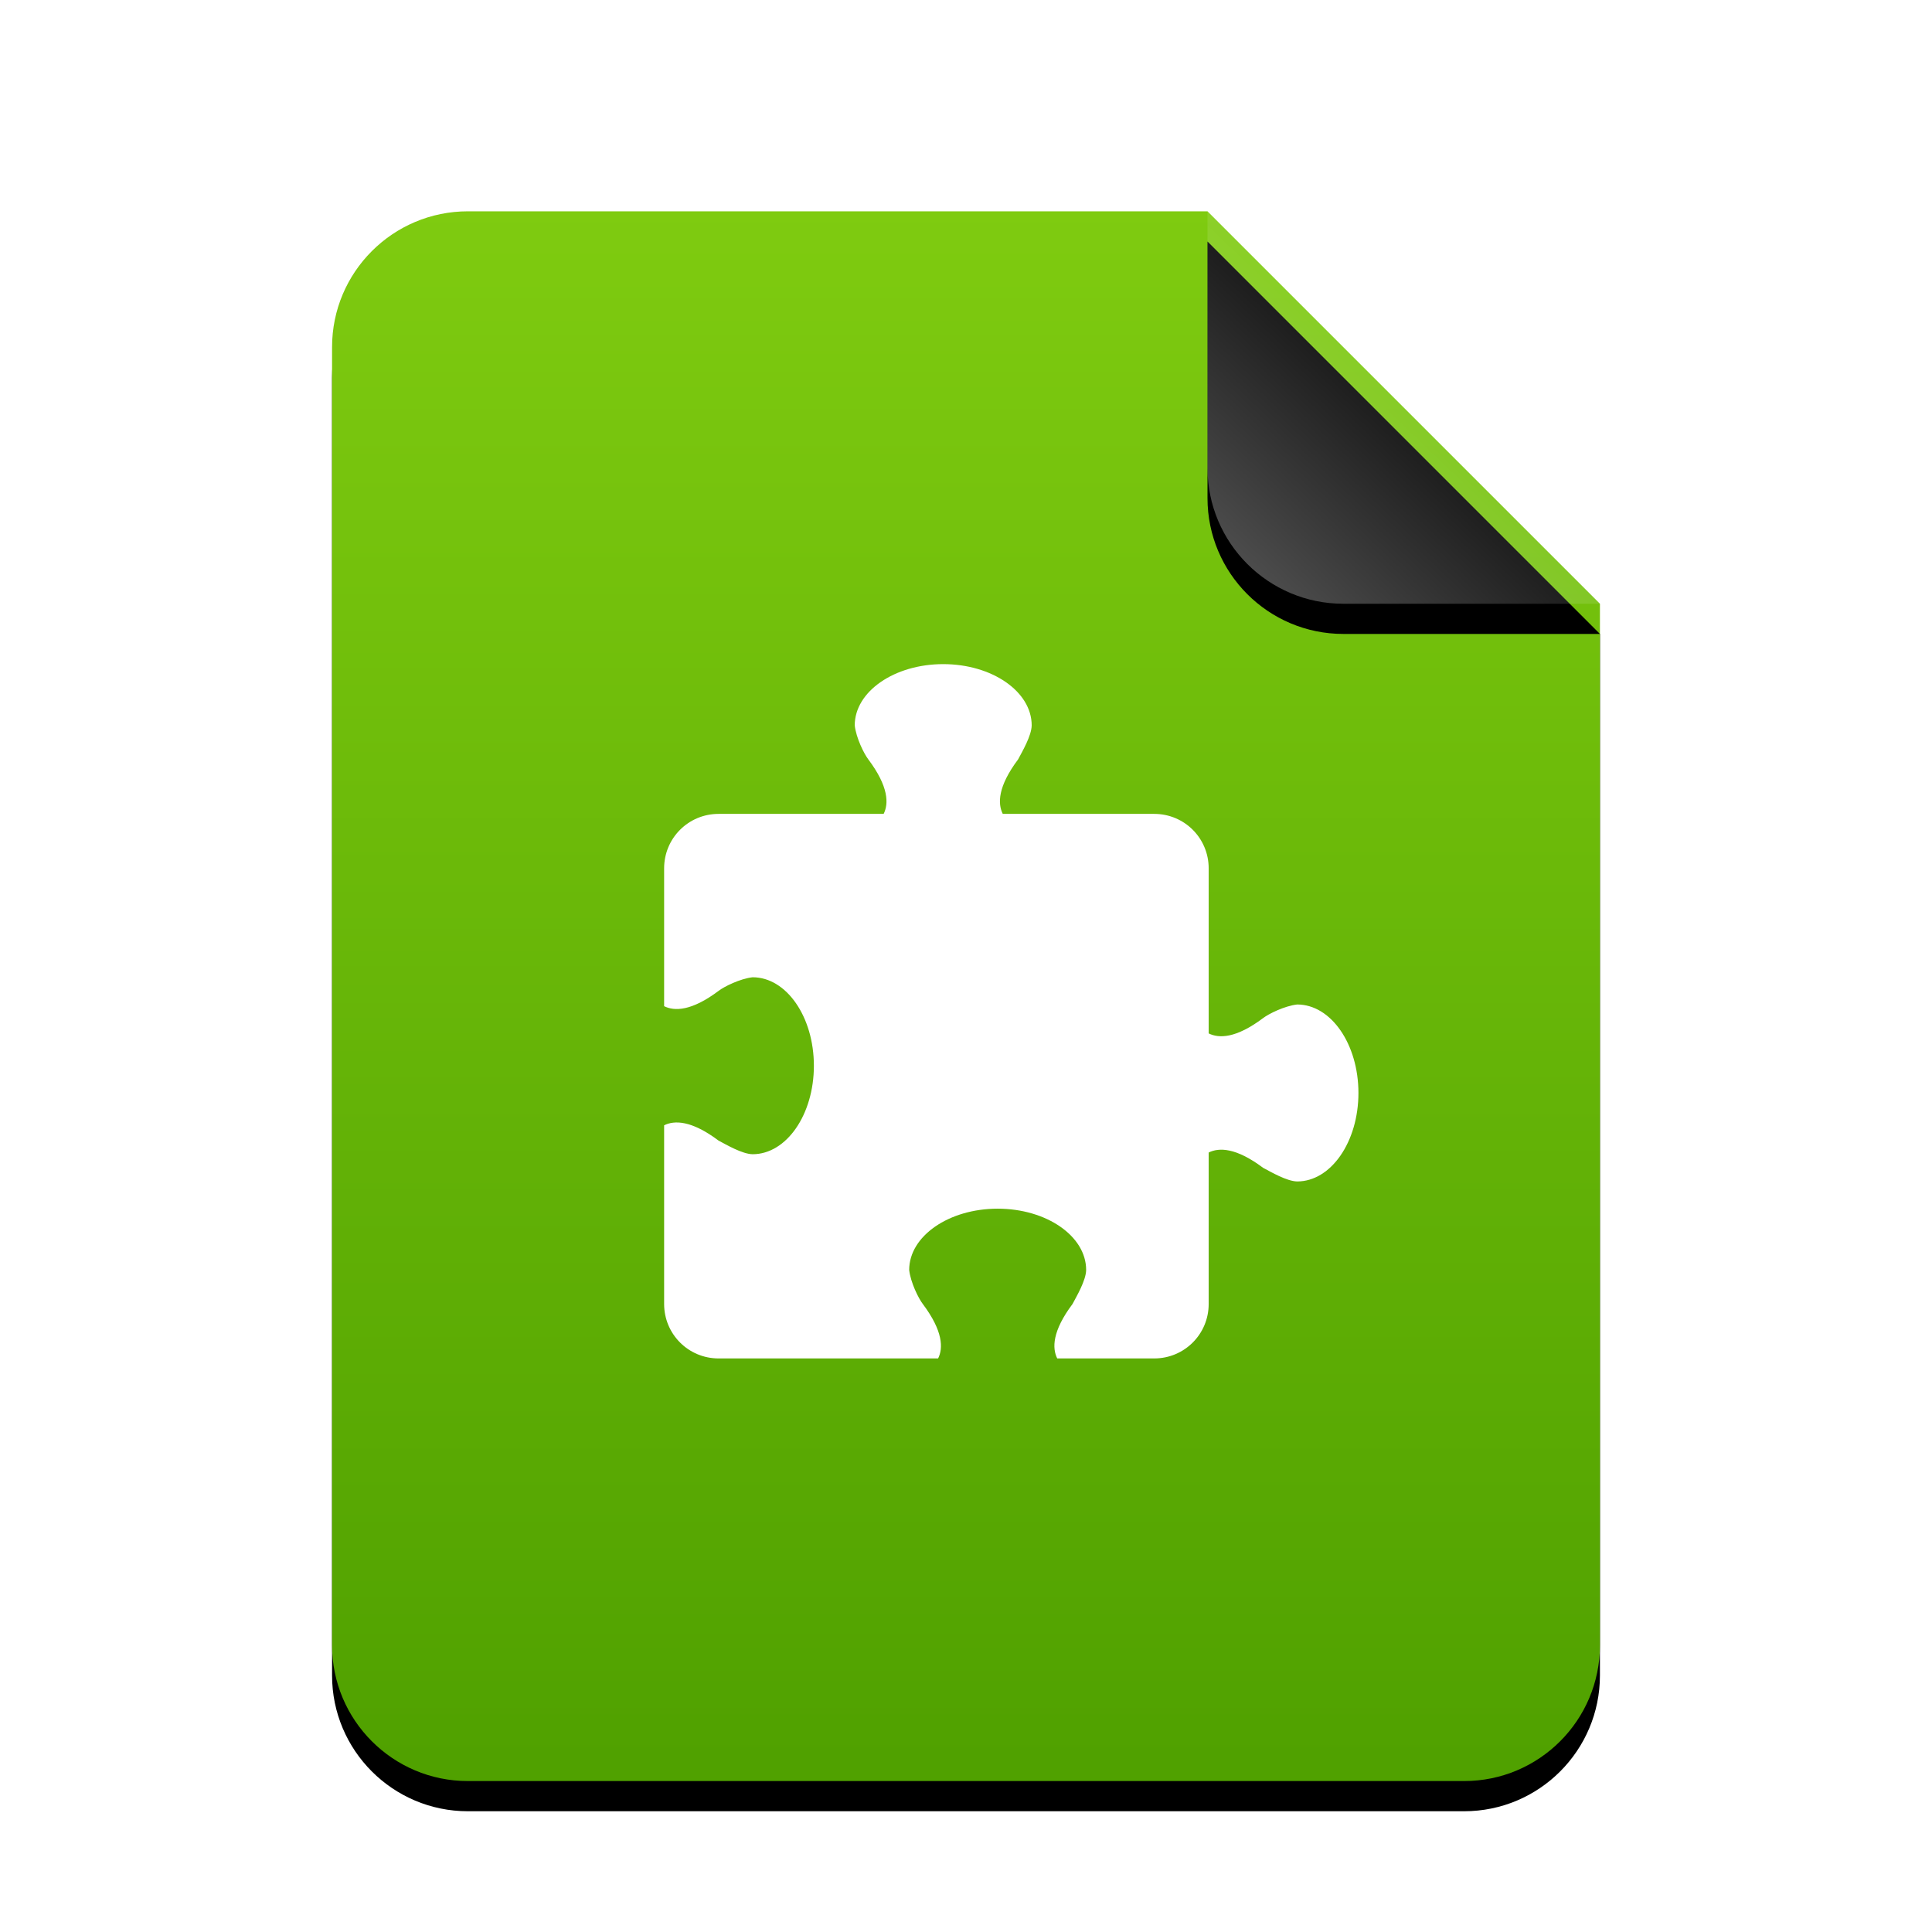 <svg xmlns="http://www.w3.org/2000/svg" xmlns:xlink="http://www.w3.org/1999/xlink" width="64" height="64" viewBox="0 0 64 64">
  <defs>
    <linearGradient id="extension-c" x1="50%" x2="50%" y1="0%" y2="98.501%">
      <stop offset="0%" stop-color="#7FCB10"/>
      <stop offset="100%" stop-color="#50A100"/>
    </linearGradient>
    <path id="extension-b" d="M29,0 L42,13 L42,47.5 C42,49.985 39.985,52 37.5,52 L4.5,52 C2.015,52 3.04359188e-16,49.985 0,47.5 L0,4.5 C-3.04359188e-16,2.015 2.015,4.56538782e-16 4.5,0 L29,0 Z"/>
    <filter id="extension-a" width="131%" height="125%" x="-15.5%" y="-10.6%" filterUnits="objectBoundingBox">
      <feOffset dy="1" in="SourceAlpha" result="shadowOffsetOuter1"/>
      <feGaussianBlur in="shadowOffsetOuter1" result="shadowBlurOuter1" stdDeviation="2"/>
      <feColorMatrix in="shadowBlurOuter1" values="0 0 0 0 0.464   0 0 0 0 0.679   0 0 0 0 0  0 0 0 0.5 0"/>
    </filter>
    <linearGradient id="extension-f" x1="50%" x2="10.489%" y1="50%" y2="91.194%">
      <stop offset="0%" stop-color="#FFF" stop-opacity=".1"/>
      <stop offset="100%" stop-color="#FFF" stop-opacity=".3"/>
    </linearGradient>
    <path id="extension-e" d="M29,0 L42,13 L33.5,13 C31.015,13 29,10.985 29,8.5 L29,0 Z"/>
    <filter id="extension-d" width="153.8%" height="153.8%" x="-26.9%" y="-19.2%" filterUnits="objectBoundingBox">
      <feOffset dy="1" in="SourceAlpha" result="shadowOffsetOuter1"/>
      <feGaussianBlur in="shadowOffsetOuter1" result="shadowBlurOuter1" stdDeviation="1"/>
      <feComposite in="shadowBlurOuter1" in2="SourceAlpha" operator="out" result="shadowBlurOuter1"/>
      <feColorMatrix in="shadowBlurOuter1" values="0 0 0 0 0   0 0 0 0 0   0 0 0 0 0  0 0 0 0.05 0"/>
    </filter>
  </defs>
  <g fill="none" fill-rule="evenodd">
    <g transform="translate(11 7)">
      <use fill="#000" filter="url(#extension-a)" xlink:href="#extension-b"/>
      <use fill="url(#extension-c)" xlink:href="#extension-b"/>
      <use fill="#000" filter="url(#extension-d)" xlink:href="#extension-e"/>
      <use fill="url(#extension-f)" xlink:href="#extension-e"/>
    </g>
    <path fill="#FFF" d="M31.245,22 C29.626,22 28.314,22.909 28.314,24.029 C28.361,24.448 28.625,24.976 28.765,25.157 C29.441,26.059 29.441,26.623 29.272,26.961 L23.804,26.961 C22.805,26.961 22,27.765 22,28.765 L22,33.331 C22.338,33.5 22.902,33.5 23.804,32.824 C23.985,32.684 24.513,32.42 24.931,32.373 C26.052,32.373 26.961,33.685 26.961,35.304 C26.961,36.923 26.052,38.235 24.931,38.235 C24.587,38.229 24.064,37.922 23.804,37.784 C22.902,37.108 22.338,37.108 22,37.277 L22,43.196 C22,44.195 22.805,45 23.804,45 L31.076,45 C31.245,44.662 31.245,44.098 30.569,43.196 C30.429,43.015 30.165,42.487 30.118,42.069 C30.118,40.948 31.43,40.039 33.049,40.039 C34.668,40.039 35.98,40.948 35.98,42.069 C35.975,42.413 35.667,42.936 35.529,43.196 C34.853,44.098 34.853,44.662 35.022,45 L38.235,45 C39.235,45 40.039,44.195 40.039,43.196 L40.039,38.179 C40.377,38.01 40.941,38.01 41.843,38.686 C42.104,38.824 42.627,39.131 42.971,39.137 C44.091,39.137 45,37.825 45,36.206 C45,34.587 44.091,33.275 42.971,33.275 C42.552,33.322 42.024,33.586 41.843,33.725 C40.941,34.402 40.377,34.402 40.039,34.233 L40.039,28.765 C40.039,27.765 39.235,26.961 38.235,26.961 L33.218,26.961 C33.049,26.623 33.049,26.059 33.725,25.157 C33.863,24.896 34.171,24.373 34.176,24.029 C34.176,22.909 32.864,22 31.245,22 L31.245,22 Z"/>
  </g>
</svg>
